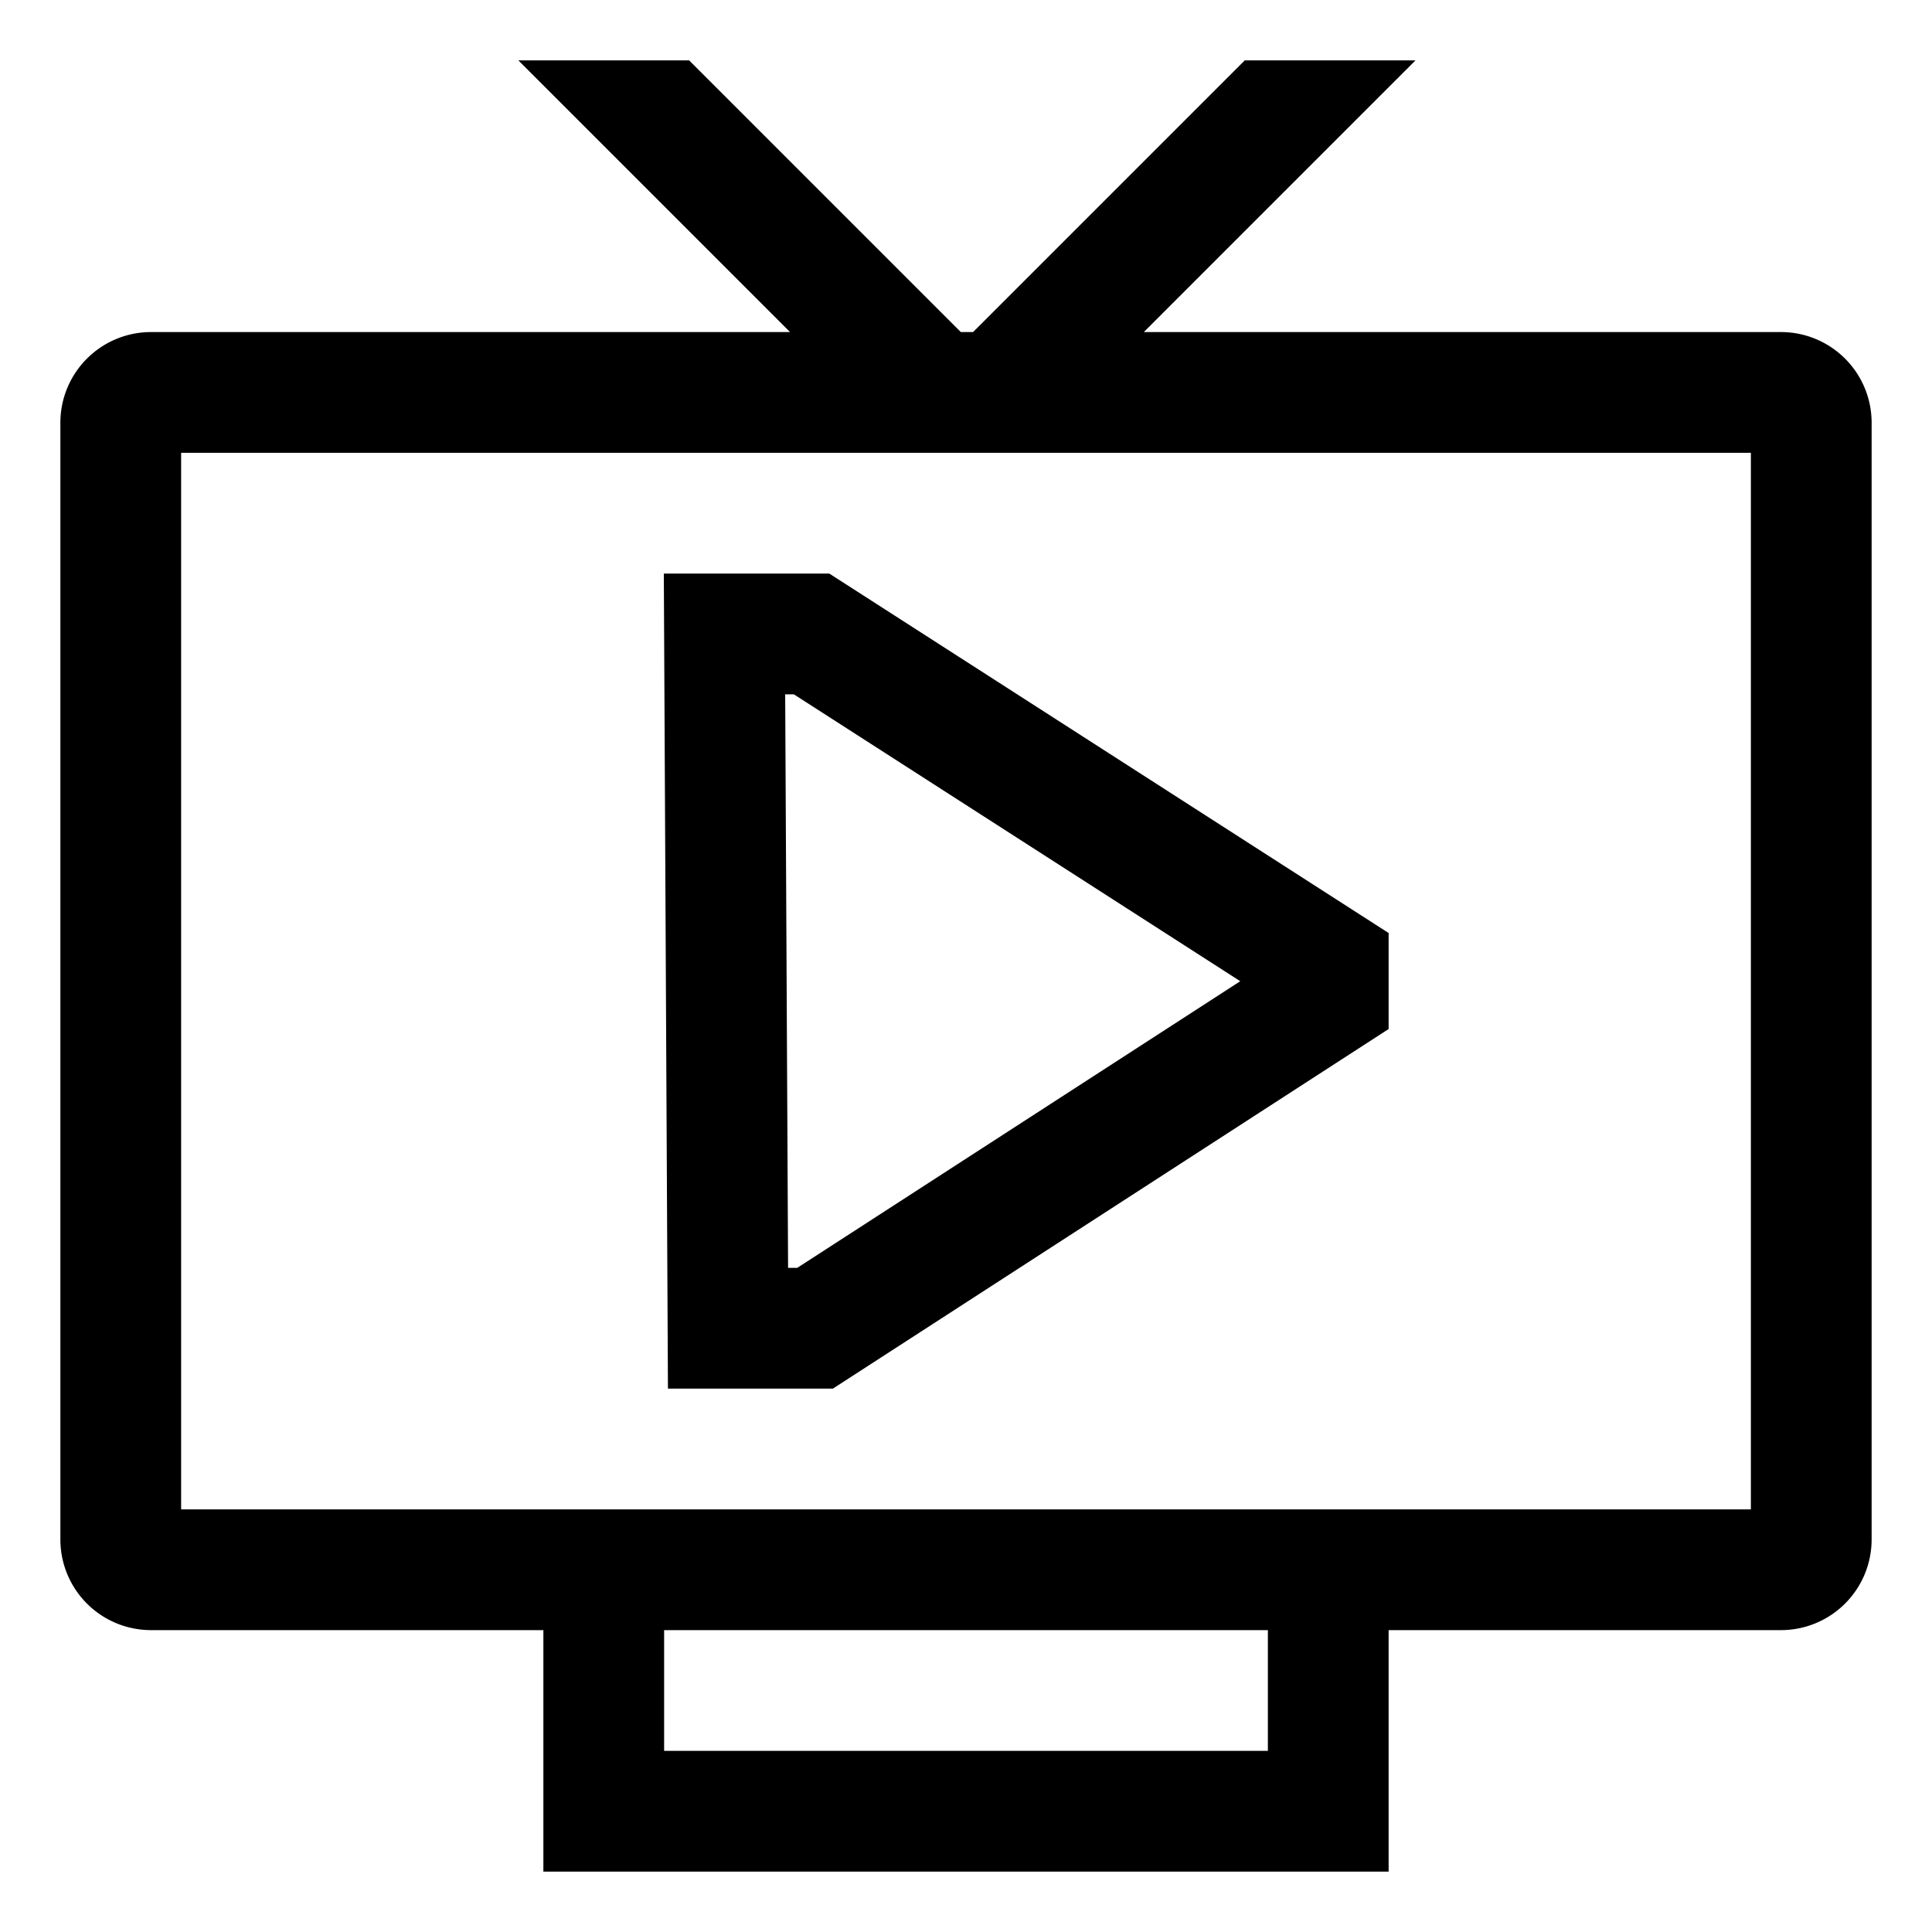 <svg xmlns="http://www.w3.org/2000/svg" viewBox="0 0 512 512">
  <path fill="currentColor" d="M220.725,368,368,272.7v-25.44L219.768,152H175.919l1.092,216ZM210.371,184,328.68,260.032,211.275,336H208.85l-.769-152Z" class="ci-primary"/>
  <path fill="currentColor" d="M472,88H303.127l72-72H329.873l-72,72h-3.246l-72-72H137.373l72,72H40a24.028,24.028,0,0,0-24,24V408a24.028,24.028,0,0,0,24,24H144v64H368V432H472a24.028,24.028,0,0,0,24-24V112A24.028,24.028,0,0,0,472,88ZM336,464H176V432H336Zm128-64H48V120H464Z" class="ci-primary"/>
</svg>
